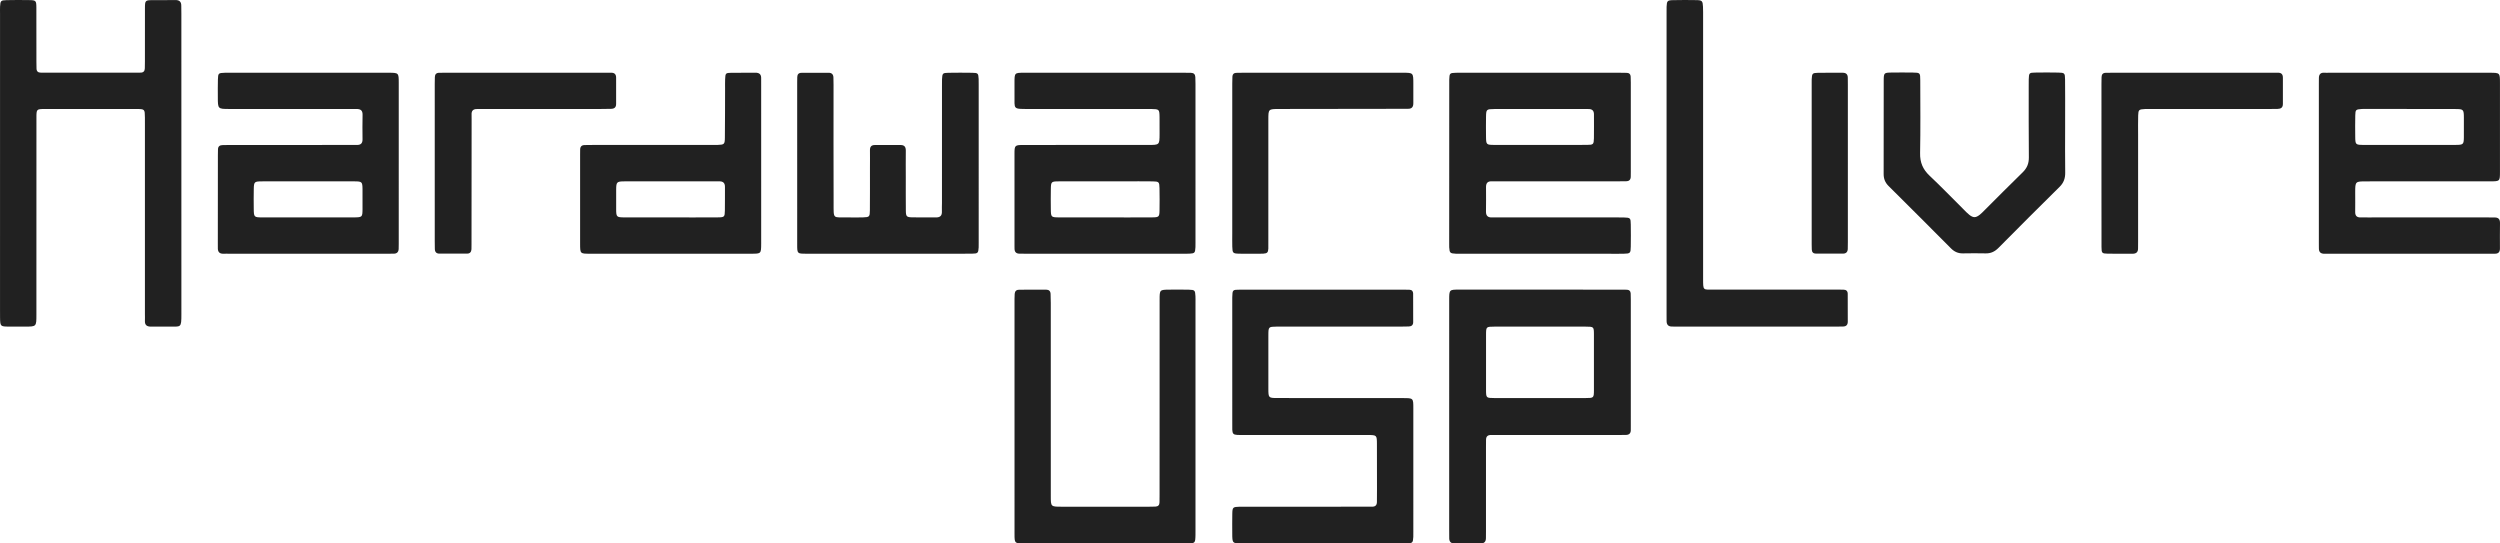 <?xml version="1.0" encoding="utf-8"?>
<!-- Generator: Adobe Illustrator 16.0.0, SVG Export Plug-In . SVG Version: 6.00 Build 0)  -->
<!DOCTYPE svg PUBLIC "-//W3C//DTD SVG 1.1//EN" "http://www.w3.org/Graphics/SVG/1.1/DTD/svg11.dtd">
<svg version="1.1" id="Layer_1" xmlns="http://www.w3.org/2000/svg" xmlns:xlink="http://www.w3.org/1999/xlink" x="0px" y="0px"
	 width="4902.512px" height="1065.768px" viewBox="48.744 1653.118 4902.512 1065.768"
	 enable-background="new 48.744 1653.118 4902.512 1065.768" xml:space="preserve">
<g>
	<path fill="#212121" d="M48.806,1973.289c0-97.971,0-195.943,0-293.917c0-4.427-0.176-8.865,0.064-13.281
		c0.614-11.337,1.471-12.459,12.535-12.705c14.938-0.338,29.893-0.347,44.833-0.078c12.952,0.231,13.771,1.061,13.838,14.678
		c0.171,35.428,0.062,70.854,0.083,106.279c0.002,4.427,0.11,8.852,0.199,13.28c0.112,5.436,2.987,8.015,8.349,8.03
		c3.32,0.014,6.64,0.108,9.961,0.11c58.674,0.007,117.346,0.007,176.018-0.002c3.322,0,6.641-0.104,9.962-0.146
		c5.503-0.063,7.963-3.114,8.104-8.346c0.116-4.424,0.186-8.852,0.188-13.279c0.02-34.871-0.073-69.743,0.056-104.616
		c0.055-15.468,0.496-15.791,15.812-15.917c14.391-0.122,28.788,0.169,43.17-0.166c8.294-0.191,12.471,3.021,12.271,11.54
		c-0.116,4.977,0.165,9.961,0.165,14.941c0.011,196.498-0.019,392.997,0.043,589.493c0.008,27.713-0.716,24.258-24.45,24.415
		c-11.62,0.077-23.248-0.177-34.867,0.029c-8.11,0.142-12.659-2.823-12.199-11.585c0.232-4.417,0.003-8.854,0.003-13.283
		c-0.001-124.542-0.001-249.082-0.001-373.626c0-3.874,0.038-7.747-0.013-11.623c-0.206-16.354-0.215-16.596-16.839-16.628
		c-59.78-0.107-119.561-0.107-179.341,0c-16.313,0.029-16.531,0.271-16.542,16.869c-0.07,128.968-0.047,257.934-0.063,386.907
		c-0.003,22.924-0.021,22.931-22.295,22.952c-10.519,0.01-21.033,0.024-31.549-0.025c-16.884-0.084-17.199-0.416-17.449-18.078
		c-0.08-5.533-0.044-11.07-0.044-16.604C48.804,2163.699,48.806,2068.498,48.806,1973.289z"/>
	<path fill="#212121" d="M2643.24,2221.113c52.023,0,104.048-0.004,156.072,0.006c4.426,0.004,8.853,0.113,13.274,0.193
		c4.769,0.079,7.287,2.945,7.341,7.277c0.213,18.811,0.2,37.622,0.09,56.434c-0.033,5.222-3.035,8.119-8.34,8.285
		c-4.98,0.152-9.961,0.253-14.938,0.258c-78.59,0.013-157.176,0.007-235.766,0.01c-2.771,0-5.535-0.028-8.303,0.012
		c-16.386,0.245-16.582,0.248-16.644,16.895c-0.131,34.864-0.106,69.732-0.006,104.602c0.057,18.45,0.192,18.545,18.342,18.563
		c81.91,0.074,163.822,0.089,245.729,0.129c20.181,0.011,20.207,0.013,20.209,19.89c0.013,80.802,0.004,161.603,0.004,242.409
		c0,3.316,0.123,6.646-0.057,9.959c-0.602,11.272-1.483,12.384-12.531,12.685c-11.61,0.32-23.241,0.086-34.864,0.086
		c-95.744,0-191.492,0.01-287.238-0.006c-20.318-0.002-20.342-0.041-20.402-19.814c-0.037-12.729-0.19-25.463,0.07-38.182
		c0.269-13.017,1.079-13.625,14.537-14.021c3.318-0.1,6.64-0.021,9.962-0.021c78.591,0,157.179,0.003,235.77-0.004
		c4.43,0,8.86-0.185,13.28-0.037c6.9,0.228,10.185-2.812,10.06-9.86c-0.146-8.299,0.141-16.6,0.135-24.902
		c-0.01-29.33-0.004-58.664-0.121-87.994c-0.07-17.702-0.166-17.793-18.906-17.805c-79.695-0.041-159.389,0.008-239.088-0.033
		c-28.315-0.014-25.654,2.15-25.679-26.186c-0.069-78.033-0.024-156.07-0.024-234.105c0-3.322-0.07-6.645,0.022-9.963
		c0.403-14.448,0.458-14.688,15.294-14.713C2534.766,2221.058,2589.004,2221.116,2643.24,2221.113z"/>
	<path fill="#212121" d="M2393.103,2471.345c0,74.158,0,148.318,0,222.479c0,2.769,0.037,5.537-0.022,8.301
		c-0.343,16.244-0.528,16.625-17.022,16.636c-106.813,0.069-213.629,0.069-320.442,0.008c-16.906-0.01-17.387-0.503-17.392-18.084
		c-0.051-153.854-0.03-307.713-0.015-461.567c0-3.318,0.039-6.646,0.34-9.945c0.479-5.195,3.443-7.939,8.715-7.953
		c17.71-0.051,35.42-0.102,53.128-0.075c5.272,0.013,8.276,2.855,8.549,8.079c0.317,6.076,0.39,12.17,0.393,18.255
		c0.021,126.186,0.009,252.366,0.028,378.55c0.004,20.673,0.06,20.716,20.905,20.728c57.559,0.021,115.115,0.009,172.675-0.006
		c3.871,0,7.744-0.08,11.614-0.216c5.395-0.192,7.963-3.106,7.979-8.446c0.015-4.982,0.121-9.959,0.123-14.943
		c0.027-127.289,0.05-254.581,0.076-381.87c0.004-19.999,0.019-20.059,19.692-20.188c12.728-0.084,25.466-0.25,38.184,0.121
		c11.104,0.319,11.841,1.315,12.414,12.715c0.221,4.417,0.077,8.854,0.077,13.279
		C2393.103,2321.918,2393.103,2396.627,2393.103,2471.345z"/>
	<path fill="#212121" d="M1790.557,2150.68c-53.7-0.005-107.396,0.047-161.096-0.03c-17.277-0.027-17.42-0.177-17.427-17.686
		c-0.047-106.293-0.025-212.586-0.018-318.873c0-3.321,0.088-6.639,0.163-9.961c0.119-5.358,2.835-8.181,8.232-8.197
		c17.713-0.047,35.429-0.014,53.141-0.104c6.13-0.03,9.251,3.001,9.525,8.952c0.229,4.972,0.239,9.961,0.242,14.939
		c0.015,76.947-0.199,153.9,0.115,230.848c0.137,33.542-2.254,28.384,28.115,28.888c9.961,0.165,19.937,0.258,29.892-0.069
		c12.095-0.399,13.027-1.163,13.149-13.704c0.275-28.23,0.113-56.467,0.135-84.698c0.007-11.072,0.196-22.146-0.005-33.213
		c-0.126-6.884,2.738-10.307,9.734-10.281c16.606,0.057,33.215,0.11,49.82-0.034c7.689-0.067,10.85,3.366,10.744,11.063
		c-0.244,17.708-0.044,35.431-0.03,53.143c0.018,21.587-0.155,43.184,0.114,64.769c0.138,11.161,1.493,12.638,12.378,12.909
		c15.489,0.388,30.999-0.115,46.496,0.146c8.464,0.141,12.201-3.443,11.821-11.898c-0.25-5.519,0.129-11.067,0.13-16.603
		c0.021-76.948,0.023-153.898,0.033-230.848c0-3.875-0.124-7.758,0.082-11.623c0.618-11.668,1.126-12.438,12.374-12.652
		c15.496-0.29,31.004-0.267,46.501-0.02c11.75,0.188,12.308,0.901,12.939,11.989c0.219,3.864,0.099,7.747,0.099,11.623
		c0.005,102.97,0.007,205.937,0.007,308.906c0,3.319,0.123,6.65-0.068,9.963c-0.632,10.934-1.479,12.114-12.926,12.246
		c-24.909,0.285-49.823,0.104-74.734,0.109C1850.346,2150.682,1820.45,2150.682,1790.557,2150.68z"/>
	<path fill="#212121" d="M3316.895,1971.691c0-97.952,0-195.907,0-293.859c0-3.875-0.135-7.756,0.051-11.62
		c0.541-11.275,1.463-12.55,12.428-12.804c15.486-0.36,30.988-0.349,46.479-0.057c10.617,0.198,11.955,1.77,12.465,12.854
		c0.328,7.181,0.222,14.387,0.222,21.577c0.014,170.452,0.014,340.9,0.006,511.354c-0.002,24.563-0.492,21.849,21.215,21.854
		c80.244,0.035,160.488,0.011,240.73,0.02c4.426,0.003,8.852,0.114,13.278,0.134c5.406,0.021,8.32,2.835,8.363,8.105
		c0.146,18.262,0.152,36.521,0.111,54.779c-0.011,5.916-2.9,9.31-9.097,9.376c-3.873,0.038-7.746,0.173-11.616,0.173
		c-104.597,0.015-209.191,0.015-313.787,0.012c-3.318,0-6.639-0.135-9.957-0.096c-7.695,0.086-11-3.9-10.844-11.341
		c0.088-4.428-0.048-8.853-0.048-13.282C3316.895,2169.811,3316.895,2070.752,3316.895,1971.691z"/>
	<path fill="#212121" d="M4098.477,1903.435c-0.008,29.329-0.305,58.667,0.145,87.993c0.172,11.231-2.842,20.055-11.047,28.141
		c-40.207,39.627-80.084,79.584-119.828,119.67c-7.102,7.158-14.817,10.968-24.944,10.759c-14.938-0.313-29.892-0.277-44.824,0
		c-9.496,0.176-16.854-3.261-23.549-10.002c-40.554-40.843-81.273-81.526-122.129-122.064c-6.767-6.714-9.757-14.194-9.732-23.658
		c0.17-60.878,0.013-121.759,0.136-182.637c0.034-15.749,0.508-16.066,15.604-16.257c13.832-0.171,27.674-0.202,41.508,0.021
		c14.285,0.237,14.531,0.402,14.56,15.4c0.104,47.594,0.594,95.2-0.326,142.781c-0.35,18.118,5.439,31.684,18.479,43.975
		c22.945,21.629,44.854,44.355,67.226,66.598c3.531,3.511,6.93,7.222,10.836,10.266c7.908,6.163,12.658,5.986,20.744-0.415
		c3.024-2.396,5.705-5.237,8.448-7.97c25.095-24.994,49.966-50.22,75.361-74.901c8.574-8.334,12.299-17.431,12.178-29.41
		c-0.477-46.485-0.256-92.979-0.291-139.468c-0.002-4.432-0.092-8.86,0.068-13.282c0.451-12.896,0.67-13.335,13.037-13.558
		c14.941-0.27,29.894-0.264,44.828,0.032c12.385,0.246,13.193,0.899,13.359,13.353c0.328,24.346,0.135,48.701,0.155,73.05
		C4098.481,1889.043,4098.477,1896.237,4098.477,1903.435z"/>
	<path fill="#212121" d="M4169.713,1973.423c0-52.017-0.008-104.031,0.006-156.046c0-4.427,0.067-8.854,0.211-13.271
		c0.174-5.276,2.797-8.175,8.256-8.2c3.873-0.014,7.748-0.127,11.619-0.127c105.688-0.007,211.375-0.007,317.069-0.007
		c2.765,0,5.535,0.12,8.295-0.01c6.801-0.322,10.358,2.584,10.328,9.652c-0.08,17.155-0.121,34.307,0.008,51.461
		c0.056,7.232-3.953,9.707-10.396,9.802c-4.977,0.069-9.957,0.151-14.938,0.151c-77.469,0.012-154.938,0.006-232.404,0.012
		c-4.428,0-8.865-0.149-13.278,0.095c-11.285,0.628-12.437,1.493-12.783,12.532c-0.399,12.712-0.135,25.446-0.14,38.177
		c-0.004,69.724-0.004,139.44-0.008,209.161c-0.002,4.429-0.164,8.856-0.098,13.281c0.115,7.78-3.865,10.713-11.363,10.621
		c-16.041-0.207-32.098,0.209-48.135-0.144c-11.252-0.25-12.08-1.068-12.158-12.801c-0.223-34.856-0.09-69.722-0.094-104.58
		C4169.705,2013.26,4169.713,1993.341,4169.713,1973.423z"/>
	<path fill="#212121" d="M901.266,1973.377c-0.002-52-0.007-103.996,0.006-155.993c0.002-4.423,0.071-8.851,0.229-13.27
		c0.188-5.255,2.814-8.182,8.256-8.233c3.315-0.035,6.635-0.106,9.955-0.108c106.209-0.004,212.419,0,318.627,0
		c2.766,0,5.537,0.134,8.296,0c6.853-0.332,10.345,2.724,10.328,9.708c-0.044,17.146-0.074,34.296-0.005,51.445
		c0.027,7.18-3.938,9.646-10.481,9.636c-6.637-0.006-13.272,0.263-19.912,0.263c-75.782,0.021-151.565,0.012-227.352,0.021
		c-4.979,0-9.959,0.153-14.937,0.074c-7.591-0.113-11.222,3.395-10.754,11.1c0.201,3.307,0.061,6.635,0.059,9.957
		c-0.063,81.316-0.132,162.632-0.201,243.946c-0.004,3.318,0.088,6.644-0.108,9.947c-0.303,5.072-2.766,8.506-8.163,8.543
		c-18.249,0.137-36.501,0.14-54.751,0.07c-6.13-0.023-8.905-3.499-8.905-9.499c0.004-4.977-0.174-9.953-0.174-14.932
		C901.26,2075.162,901.266,2024.268,901.266,1973.377z"/>
	<path fill="#212121" d="M2465.207,1972.554c0-52.018-0.007-104.029,0.015-156.044c0-4.418,0.08-8.85,0.3-13.265
		c0.227-4.543,2.688-7.108,7.296-7.271c4.424-0.155,8.851-0.194,13.274-0.196c104.58-0.007,209.161-0.015,313.739,0
		c20.418,0.002,20.438,0.047,20.472,21.28c0.02,12.729-0.162,25.454-0.007,38.18c0.095,7.476-2.868,11.476-10.729,11.211
		c-4.42-0.147-8.851,0.05-13.275,0.056c-79.125,0.113-158.248,0.221-237.371,0.331c-0.555,0.005-1.108,0-1.664,0.005
		c-21.227,0.079-21.264,0.079-21.268,20.722c-0.012,79.128,0.053,158.253-0.029,237.38c-0.027,27.791,2.908,25.664-26.043,25.733
		c-10.512,0.022-21.032,0.22-31.537-0.08c-11.928-0.337-12.768-1.279-13.105-13.706c-0.244-8.846-0.064-17.707-0.064-26.559
		C2465.207,2064.404,2465.207,2018.477,2465.207,1972.554z"/>
	<path fill="#212121" d="M3672.404,1973.4c-0.004,51.47,0.002,102.938-0.008,154.406c-0.002,4.426-0.07,8.854-0.168,13.279
		c-0.129,5.984-3.168,9.337-9.205,9.367c-17.705,0.09-35.41,0.075-53.117,0.028c-5.334-0.017-8.11-2.854-8.254-8.198
		c-0.086-3.319-0.182-6.638-0.182-9.957c-0.014-105.703-0.01-211.406-0.008-317.109c0-2.213-0.07-4.434,0.049-6.639
		c0.598-11.408,1.312-12.477,12.414-12.695c16.045-0.314,32.103,0.044,48.146-0.104c6.955-0.063,10.207,3.112,10.213,9.938
		c0.006,4.428,0.112,8.854,0.112,13.283C3672.404,1870.466,3672.404,1921.935,3672.404,1973.4z"/>
	<path fill="#212121" d="M3246.711,2093.487c-0.199-13.214-0.627-13.48-14.406-13.952c-4.424-0.146-8.857-0.045-13.283-0.045
		c-77.482-0.004-154.961,0-232.443,0c-3.875,0-7.756-0.183-11.618,0c-8.154,0.382-12.345-2.852-12.195-11.541
		c0.271-16.045,0.162-32.096,0.088-48.146c-0.035-7.457,3.125-11.395,10.938-11.087c4.42,0.177,8.854-0.021,13.282-0.021
		c78.586-0.003,157.175-0.003,235.765-0.016c4.979,0,9.957-0.109,14.938-0.164c6.207-0.066,8.922-3.42,8.9-9.4
		c-0.011-3.321,0.092-6.645,0.092-9.962c0.008-58.111,0.008-116.222-0.014-174.332c0-3.872-0.062-7.751-0.261-11.615
		c-0.233-4.575-2.78-7.054-7.344-7.229c-4.424-0.167-8.853-0.197-13.277-0.197c-52.024-0.013-104.047-0.009-156.067-0.009
		c-47.597,0-95.193,0-142.789,0c-7.746,0-15.496-0.17-23.242,0.048c-12.191,0.336-12.607,0.871-13.043,13.563
		c-0.074,2.209-0.004,4.427-0.006,6.64c-0.041,105.153-0.082,210.306-0.123,315.454c0,2.217-0.08,4.438,0.063,6.639
		c0.695,10.938,1.668,11.938,12.863,12.501c4.416,0.224,8.852,0.064,13.279,0.064c94.082,0,188.17,0,282.256,0.007
		c11.065,0,22.139,0.273,33.203,0.009c13.596-0.325,14.211-0.914,14.434-14.039
		C3246.941,2122.271,3246.928,2107.875,3246.711,2093.487z M2962.852,1882.518c0.25-15.021,0.654-15.399,16.328-15.594
		c14.379-0.181,28.768-0.051,43.149-0.051c43.148,0,86.298,0,129.443,0.003c3.873,0.004,7.748,0.158,11.617,0.063
		c7.446-0.176,11.205,3.005,11.116,10.823c-0.168,15.48,0.332,30.975-0.067,46.451c-0.316,12.135-1.183,12.944-13.726,13.04
		c-30.975,0.238-61.957,0.081-92.938,0.081c0,0.008,0,0.016,0,0.022c-29.316,0-58.637,0.099-87.955-0.036
		c-16.535-0.079-16.781-0.39-16.988-16.637C2962.672,1907.963,2962.641,1895.236,2962.852,1882.518z"/>
	<path fill="#212121" d="M4951.252,2090.651c0.139-7.753-3.183-11.188-10.752-11.069c-4.424,0.071-8.853-0.092-13.275-0.092
		c-78.559,0-157.123,0.01-235.682,0.012c-4.429,0-8.857-0.182-13.277-0.04c-7.545,0.247-11.123-2.987-10.975-10.812
		c0.25-12.719-0.006-25.448,0.02-38.174c0.049-21.664,0.074-21.703,22.08-21.707c80.775-0.024,161.549,0.017,242.32-0.039
		c19.387-0.014,19.469-0.131,19.479-18.84c0.041-58.093,0.041-116.184,0-174.273c-0.013-19.775-0.084-19.832-20.354-19.837
		c-105.117-0.019-210.233-0.009-315.352-0.009c-2.768,0-5.547,0.206-8.295-0.021c-7.887-0.656-11.131,3.285-11.084,10.743
		c0.014,3.319-0.074,6.637-0.074,9.956c-0.006,104.566-0.006,209.127,0,313.688c0,3.321,0.115,6.645,0.074,9.959
		c-0.086,7.797,4.01,10.896,11.461,10.569c3.867-0.169,7.746,0.015,11.619,0.015c51.449,0.002,102.902,0,154.354,0
		c52.004,0.002,104.008,0.002,156.015,0c3.875,0,7.746-0.094,11.617-0.034c6.944,0.097,9.99-3.438,9.974-10.204
		C4951.098,2123.843,4950.951,2107.244,4951.252,2090.651z M4667.446,1879.441c0.272-11.245,1.037-11.712,12.539-12.583
		c1.651-0.128,3.313-0.161,4.972-0.158c59.651,0.055,119.313,0.044,178.967,0.234c15.817,0.051,16.442,0.954,16.498,17.201
		c0.047,12.703,0.135,25.411-0.021,38.113c-0.16,13.8-1.09,14.925-15.313,15.026c-30.383,0.216-60.765,0.067-91.146,0.073
		c-29.83,0.01-59.655,0.104-89.485-0.029c-16.578-0.076-16.929-0.484-17.088-16.45
		C4667.231,1907.06,4667.115,1893.245,4667.446,1879.441z"/>
	<path fill="#212121" d="M830.69,1815.688c-0.007-19.849-0.099-19.902-20.405-19.907c-104.63-0.017-209.259-0.009-313.889-0.009
		c-2.216,0-4.433-0.058-6.644,0.022c-12.734,0.455-13.291,0.764-13.671,13.062c-0.354,11.616-0.175,23.245-0.158,34.875
		c0.03,22.986,0.052,23.075,22.417,23.084c72.521,0.044,145.042,0.015,217.563,0.021c10.518,0,21.033,0.184,31.546,0.016
		c7.917-0.125,12.534,2.311,12.309,11.381c-0.398,16.039-0.234,32.102-0.073,48.146c0.077,7.7-3.481,11.141-11.04,10.959
		c-4.426-0.109-8.856,0.049-13.287,0.049c-78.609,0.002-157.219,0-235.83,0.012c-4.979,0.004-9.965,0.041-14.938,0.271
		c-5.105,0.238-8.276,2.68-8.355,8.172c-0.056,3.875-0.185,7.752-0.188,11.625c-0.051,58.127-0.087,116.254-0.122,174.383
		c0,2.213,0.148,4.433,0.037,6.641c-0.418,8.118,2.785,12.642,11.517,12.174c3.862-0.205,7.748,0.019,11.624,0.019
		c51.482,0.002,102.966,0,154.451,0c51.483,0,102.967,0.002,154.453-0.005c4.428,0,8.856-0.033,13.283-0.117
		c6.091-0.119,9.016-3.479,9.27-9.359c0.142-3.317,0.146-6.644,0.146-9.961C830.711,2026.053,830.725,1920.87,830.69,1815.688z
		 M759.652,2063.773c-0.168,14.938-0.682,15.436-16.274,15.672c-11.613,0.176-23.232,0.051-34.85,0.051
		c-48.129-0.002-96.256,0.064-144.385-0.047c-17.51-0.041-17.612-0.254-17.8-17.625c-0.14-12.719-0.205-25.451,0.063-38.17
		c0.295-13.849,1.202-14.793,15.534-14.875c30.423-0.172,60.85-0.056,91.274-0.058c30.427-0.004,60.854-0.122,91.277,0.052
		c14.07,0.077,14.967,1.104,15.15,15.17C759.816,2037.222,759.802,2050.5,759.652,2063.773z"/>
	<path fill="#212121" d="M2393.099,2129.566c0.002-104.061,0.004-208.122-0.01-312.184c-0.002-4.424-0.082-8.854-0.311-13.27
		c-0.271-5.255-3.08-8.085-8.438-8.171c-4.426-0.068-8.854-0.163-13.279-0.165c-51.477-0.011-102.953-0.007-154.429-0.007
		c-53.14,0-106.275-0.021-159.414,0.009c-18.985,0.014-18.994,0.071-19.039,19.608c-0.019,8.305-0.069,16.608,0.024,24.912
		c0.313,27.087-3.883,26.543,27.351,26.538c76.386-0.011,152.771-0.005,229.154-0.005c3.875,0,7.751-0.06,11.623,0.023
		c15.628,0.343,16.026,0.633,16.301,15.68c0.201,11.065,0.108,22.141,0.054,33.21c-0.106,21.585-0.134,21.625-22.008,21.633
		c-81.367,0.021-162.732-0.028-244.098,0.046c-17.754,0.012-18.383,0.52-18.412,17.107c-0.104,60.334-0.004,120.667,0.02,181.001
		c0.002,1.661,0.074,3.32,0.058,4.979c-0.068,6.868,3.355,10.146,10.178,10.088c4.429-0.038,8.856,0.071,13.283,0.071
		c102.952,0.008,205.907,0.008,308.862,0.006c3.32,0,6.649,0.135,9.961-0.05c11.175-0.612,11.848-1.316,12.498-12.762
		C2393.186,2135.109,2393.097,2132.334,2393.099,2129.566z M2322.58,2065.449c-0.203,12.897-1.041,13.853-14.598,13.953
		c-30.438,0.225-60.877,0.07-91.313,0.073c-30.438,0.004-60.879,0.139-91.316-0.056c-15.368-0.095-15.72-0.594-15.922-15.984
		c-0.174-13.279-0.219-26.565,0.022-39.846c0.259-14.049,0.908-14.765,15.429-14.812c43.168-0.141,86.334-0.062,129.504-0.062
		c18.262,0,36.528-0.188,54.788,0.089c12.265,0.188,13.103,1.07,13.359,13.479
		C2322.834,2036.672,2322.808,2051.064,2322.58,2065.449z"/>
	<path fill="#212121" d="M3246.773,2487.382c0-82.417,0-164.837-0.014-247.254c0-3.874-0.063-7.745-0.24-11.611
		c-0.211-4.589-2.75-7.041-7.305-7.256c-3.316-0.153-6.636-0.142-9.951-0.142c-106.205-0.041-212.412-0.098-318.615-0.092
		c-19.879,0-20.004,0.107-20.021,20.072c-0.055,76.332-0.021,152.668-0.027,229c-0.004,74.123-0.006,148.242,0,222.365
		c0,4.979,0.244,9.963,0.088,14.936c-0.223,7.352,2.541,11.498,10.516,11.43c17.146-0.152,34.295-0.086,51.443-0.065
		c6.963,0.009,9.947-3.744,10.017-10.353c0.043-4.428,0.09-8.85,0.09-13.277c0.008-55.313,0.004-110.631,0.012-165.943
		c0-4.426,0.156-8.852,0.099-13.272c-0.095-7.002,3.399-9.996,10.248-9.75c4.42,0.162,8.846-0.026,13.272-0.026
		c79.104-0.007,158.201-0.002,237.303-0.009c4.425,0,8.849-0.075,13.275-0.104c6.871-0.04,10.047-3.513,9.764-10.353
		C3246.609,2492.92,3246.773,2490.149,3246.773,2487.382z M3174.452,2418.297c-0.065,15.104-0.424,15.371-16.207,15.392
		c-59.68,0.086-119.366,0.086-179.047,0.003c-15.824-0.02-16.254-0.333-16.328-15.314c-0.176-36.476-0.18-72.947,0.017-109.422
		c0.082-15.077,0.428-15.252,16.281-15.311c29.842-0.112,59.686-0.03,89.524-0.03c29.844,0,59.687-0.077,89.527,0.03
		c15.922,0.059,16.17,0.2,16.231,15.242C3174.605,2345.352,3174.616,2381.828,3174.452,2418.297z"/>
	<path fill="#212121" d="M1541.408,1818.968c0-3.871-0.21-7.753-0.026-11.616c0.405-8.48-3.502-11.843-11.945-11.658
		c-15.483,0.35-30.983-0.105-46.469,0.161c-11.343,0.201-11.711,0.748-12.243,12.612c-0.273,6.076-0.078,12.167-0.096,18.256
		c-0.105,32.085-0.03,64.175-0.402,96.257c-0.152,13.178-1.196,13.827-14.38,14.354c-4.418,0.176-8.851,0.054-13.276,0.054
		c-77.453,0-154.906-0.002-232.359,0.007c-4.979,0-9.956,0.115-14.935,0.165c-6.193,0.062-8.94,3.339-8.862,9.366
		c0.041,3.318-0.094,6.638-0.094,9.956c-0.007,58.089-0.031,116.181,0.012,174.271c0.012,19.406,0.091,19.494,18.943,19.512
		c53.112,0.048,106.224,0.018,159.332,0.018c7.194,0.002,14.385,0,21.578,0c45.364,0,90.73,0.04,136.098-0.02
		c19.007-0.025,19.007-0.121,19.129-19.668c0.005-1.105,0.002-2.209,0.002-3.317
		C1541.412,2024.772,1541.412,1921.869,1541.408,1818.968z M1470.229,2066.164c-0.208,12.184-0.959,13.111-13.48,13.214
		c-30.979,0.254-61.963,0.085-92.944,0.099c-29.878,0.01-59.754,0.11-89.628-0.029c-16.603-0.078-17.059-0.668-17.13-16.61
		c-0.061-12.727-0.085-25.448,0.018-38.175c0.115-14.584,1.226-15.854,16.313-15.888c50.347-0.125,100.691-0.056,151.039-0.052
		c11.617,0,23.238,0.173,34.854,0.002c7.64-0.105,11.184,3.363,11.129,10.967
		C1470.286,2035.181,1470.496,2050.677,1470.229,2066.164z"/>
</g>
</svg>
